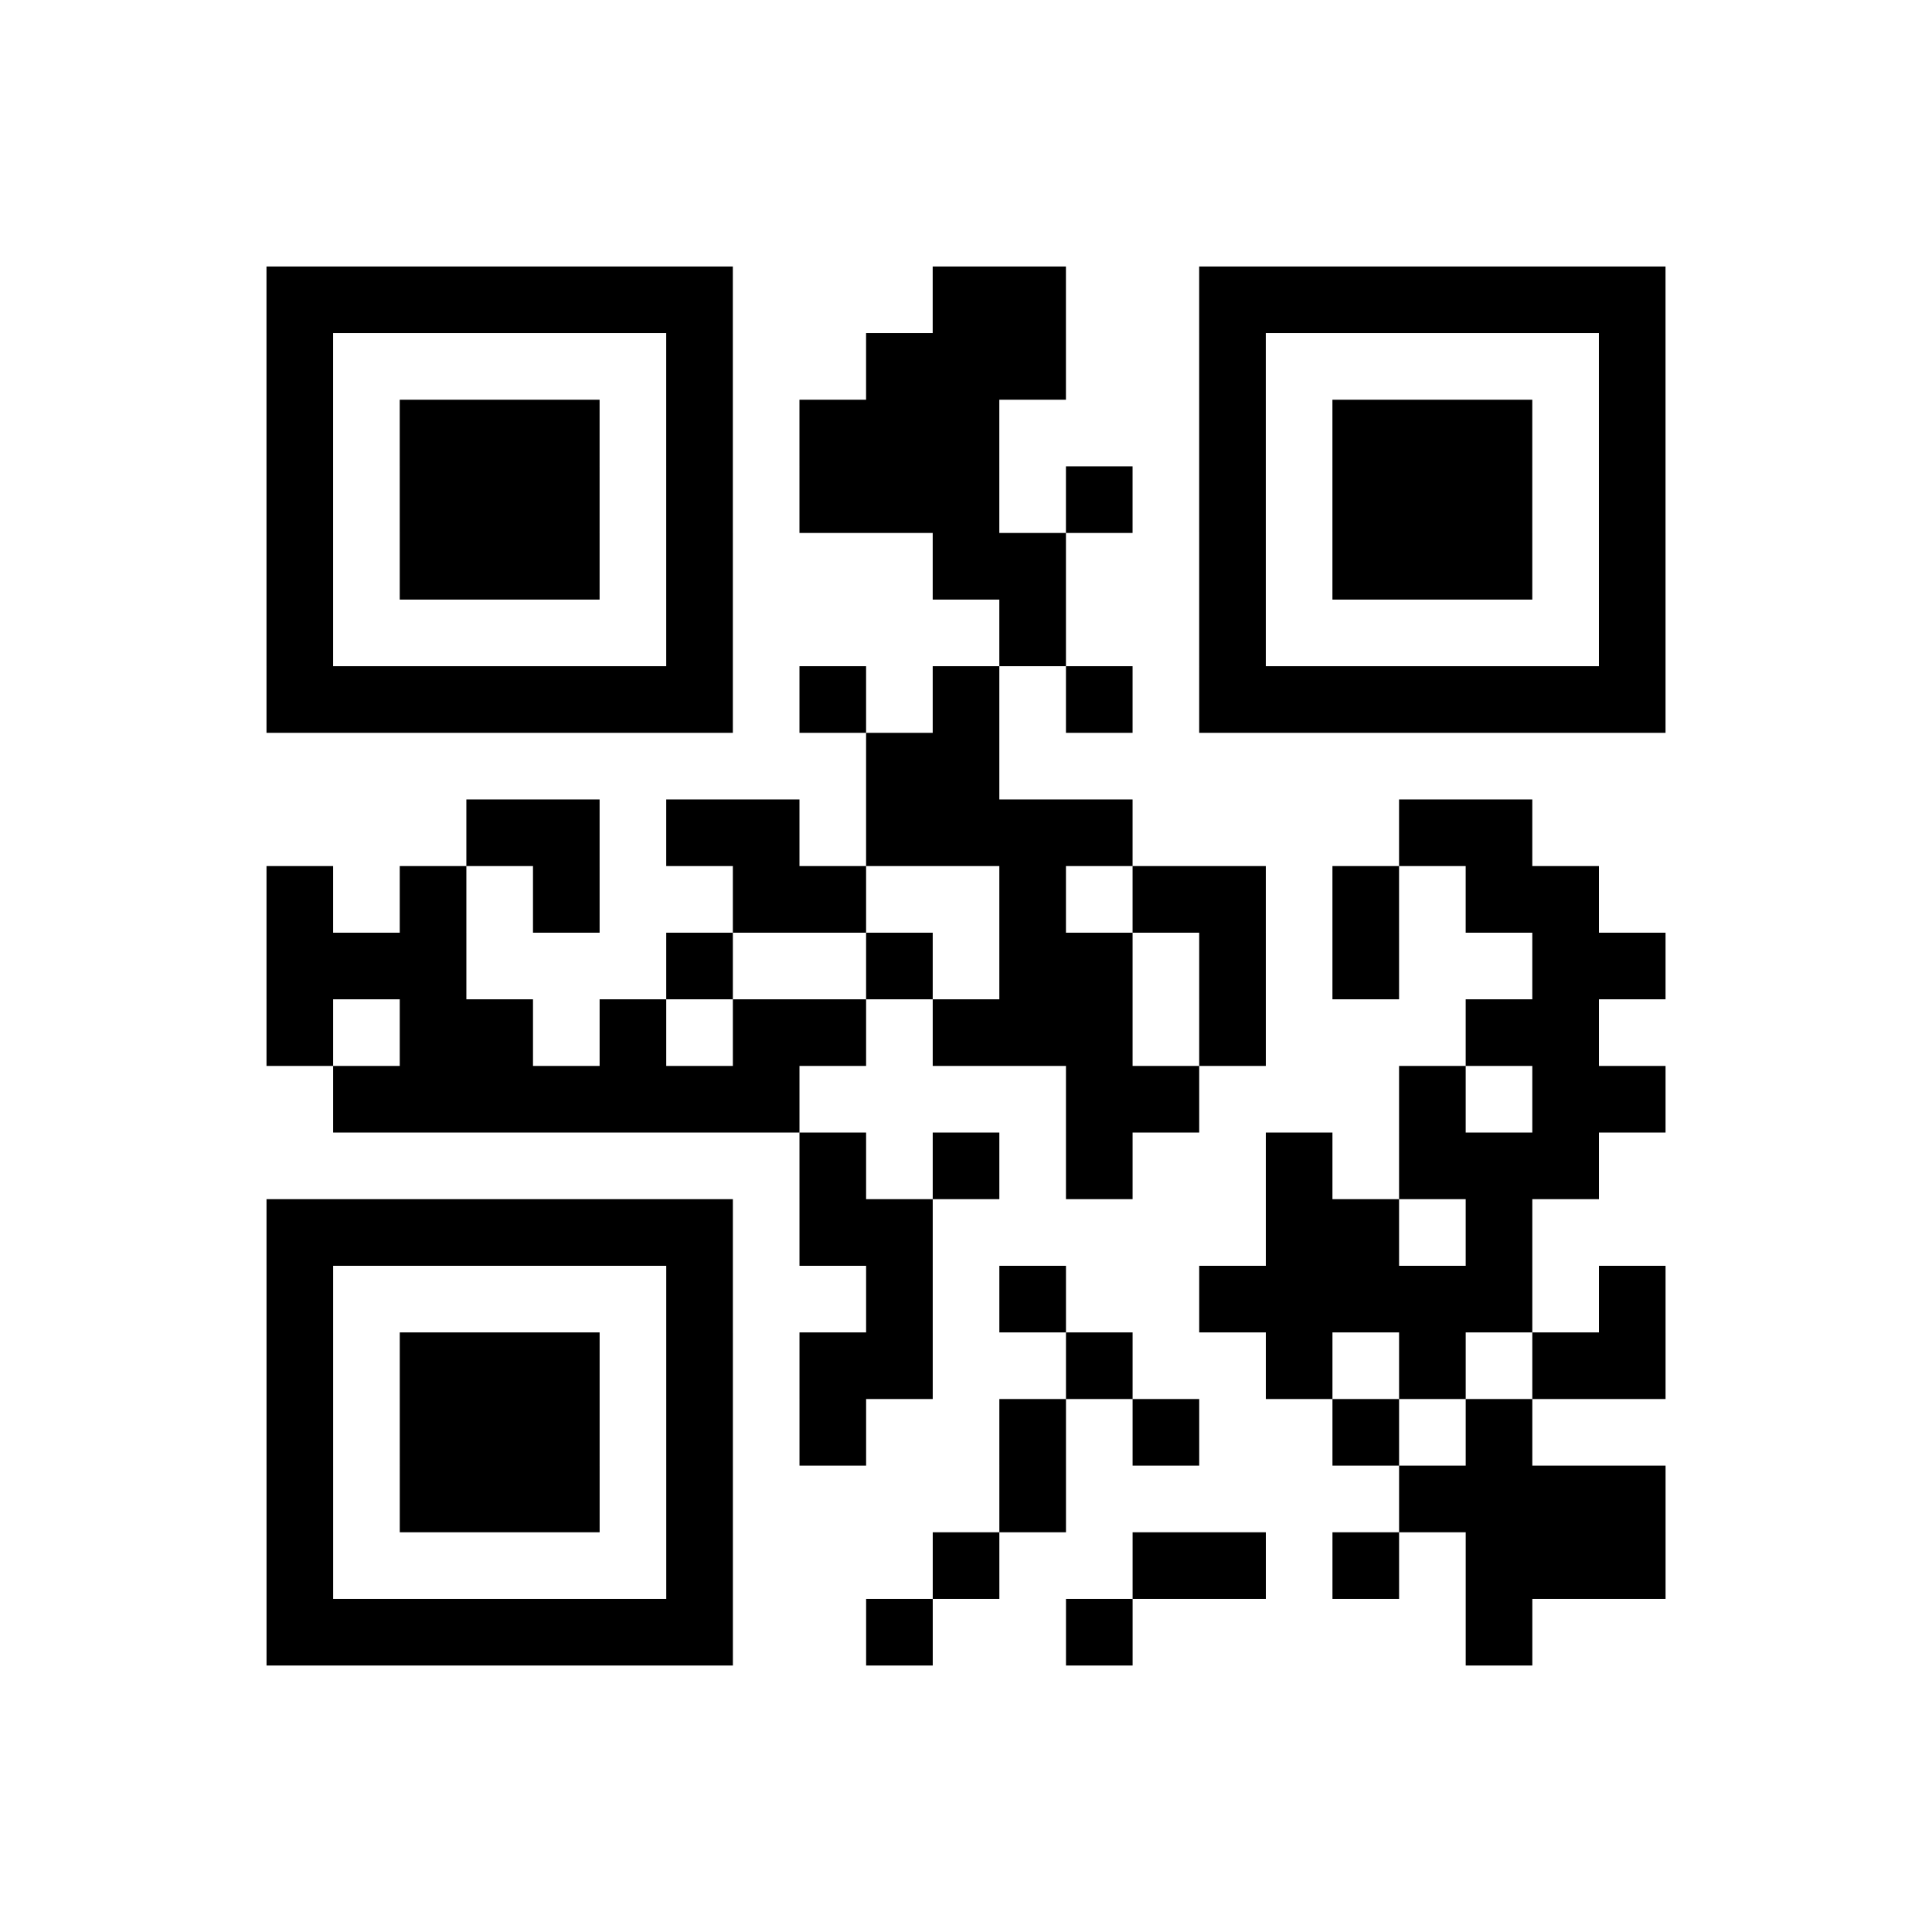 <?xml version="1.0" encoding="UTF-8"?>
<svg xmlns="http://www.w3.org/2000/svg" height="174" width="174" class="pyqrcode"><path transform="scale(6)" stroke="#000" class="pyqrline" d="M4 4.5h7m3 0h2m2 0h7m-21 1h1m5 0h1m2 0h3m2 0h1m5 0h1m-21 1h1m1 0h3m1 0h1m1 0h3m3 0h1m1 0h3m1 0h1m-21 1h1m1 0h3m1 0h1m1 0h3m1 0h1m1 0h1m1 0h3m1 0h1m-21 1h1m1 0h3m1 0h1m3 0h2m2 0h1m1 0h3m1 0h1m-21 1h1m5 0h1m4 0h1m2 0h1m5 0h1m-21 1h7m1 0h1m1 0h1m1 0h1m1 0h7m-12 1h2m-8 1h2m1 0h2m1 0h4m4 0h2m-19 1h1m1 0h1m1 0h1m2 0h2m2 0h1m1 0h2m1 0h1m1 0h2m-20 1h3m3 0h1m2 0h1m1 0h2m1 0h1m1 0h1m2 0h2m-21 1h1m1 0h2m1 0h1m1 0h2m1 0h3m1 0h1m3 0h2m-19 1h7m4 0h2m3 0h1m1 0h2m-13 1h1m1 0h1m1 0h1m2 0h1m1 0h3m-20 1h7m1 0h2m5 0h2m1 0h1m-19 1h1m5 0h1m2 0h1m1 0h1m2 0h5m1 0h1m-21 1h1m1 0h3m1 0h1m1 0h2m2 0h1m2 0h1m1 0h1m1 0h2m-21 1h1m1 0h3m1 0h1m1 0h1m2 0h1m1 0h1m2 0h1m1 0h1m-19 1h1m1 0h3m1 0h1m4 0h1m5 0h4m-21 1h1m5 0h1m3 0h1m2 0h2m1 0h1m1 0h3m-21 1h7m2 0h1m2 0h1m5 0h1"/></svg>
